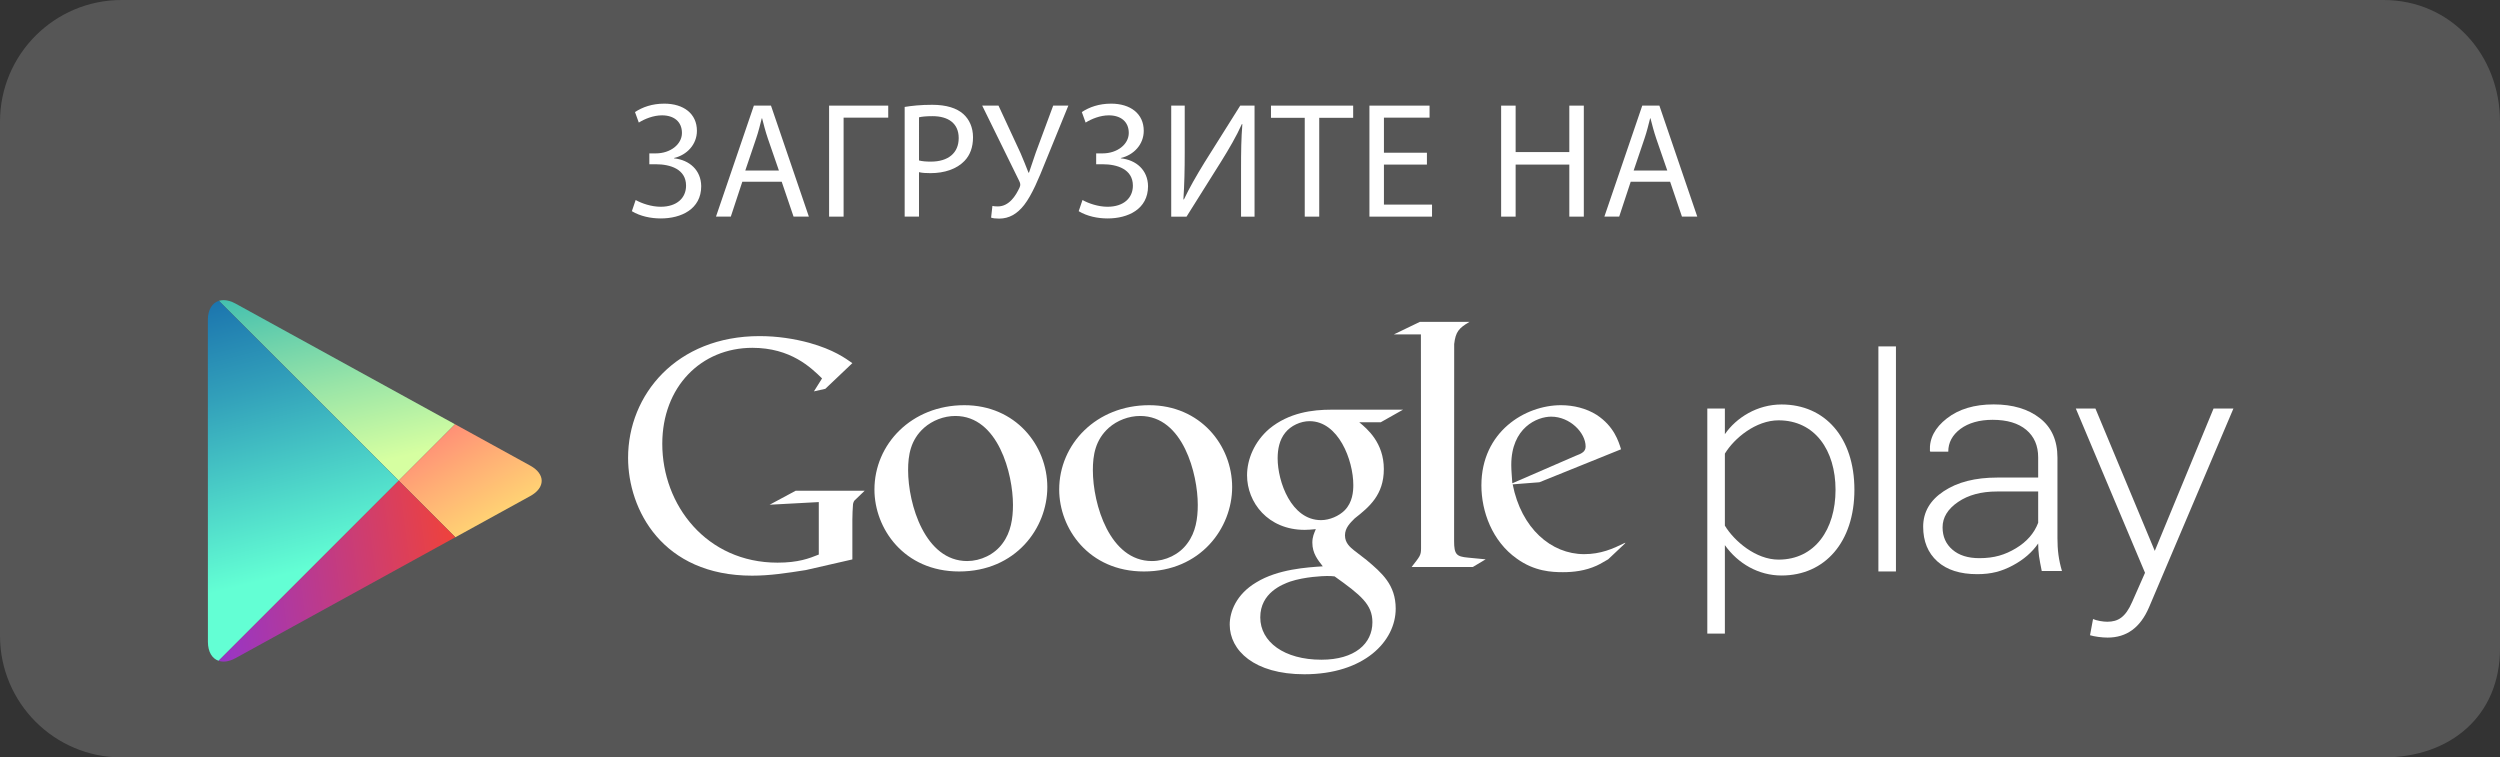 <?xml version="1.0" encoding="utf-8"?>
<!-- Generator: Adobe Illustrator 16.0.0, SVG Export Plug-In . SVG Version: 6.00 Build 0)  -->
<!DOCTYPE svg PUBLIC "-//W3C//DTD SVG 1.1//EN" "http://www.w3.org/Graphics/SVG/1.1/DTD/svg11.dtd">
<svg version="1.1" id="Layer_1" xmlns="http://www.w3.org/2000/svg" xmlns:xlink="http://www.w3.org/1999/xlink" x="0px" y="0px"
	 viewBox="0 0 242.958 73.607"  fill="#565656" enable-background="new 0 0 242.958 73.607"
	 xml:space="preserve">
<rect x="0" y="0" width="242.958" height="73.607" fill="#333333" stroke="none"/>
<g>
	<defs>
		<rect id="SVGID_1_" y="0" width="242.958" height="73.607"/>
	</defs>
	<clipPath id="SVGID_2_">
		<use xlink:href="#SVGID_1_"  overflow="visible"/>
	</clipPath>
	<path clip-path="url(#SVGID_2_)" d="M242.958,63.018c0,6.53-4.797,10.59-11.322,10.59H11.821C5.293,73.607,0,68.311,0,61.78V11.825
		C0,5.294,5.293,0,11.821,0h219.814c6.525,0,11.322,5.295,11.322,11.825V63.018z"/>
	<path clip-path="url(#SVGID_2_)" fill="#FFFFFF" d="M157.901,52.835l-1.614,1.522c-0.372,0.205-0.743,0.443-1.113,0.612
		c-1.121,0.509-2.261,0.637-3.274,0.637c-1.078,0-2.768-0.069-4.491-1.316c-2.396-1.688-3.442-4.587-3.442-7.114
		c0-5.232,4.259-7.798,7.732-7.798c1.215,0,2.462,0.304,3.476,0.945c1.686,1.114,2.122,2.563,2.364,3.34l-7.934,3.205l-2.598,0.203
		c0.841,4.288,3.743,6.783,6.95,6.783c1.602,0,2.791-0.522,3.882-1.062C157.839,52.793,158.058,52.679,157.901,52.835
		 M153.115,44.302c0.646-0.234,0.98-0.436,0.98-0.906c0-1.348-1.526-2.904-3.346-2.904c-1.349,0-3.879,1.05-3.879,4.695
		c0,0.569,0.067,1.176,0.102,1.781L153.115,44.302z"/>
	<path clip-path="url(#SVGID_2_)" fill="#FFFFFF" d="M141.314,52.573c0,1.312,0.234,1.516,1.343,1.618
		c0.578,0.069,1.154,0.099,1.725,0.166l-1.248,0.743h-5.947c0.78-1.012,0.914-1.112,0.914-1.787v-0.753l-0.013-20.063h-2.626
		l2.527-1.218h4.826c-1.046,0.606-1.358,0.975-1.493,2.155L141.314,52.573z"/>
	<path clip-path="url(#SVGID_2_)" fill="#FFFFFF" d="M132.092,41.034c0.774,0.637,2.393,1.988,2.393,4.553
		c0,2.499-1.41,3.677-2.831,4.792c-0.436,0.438-0.945,0.915-0.945,1.651c0,0.746,0.51,1.151,0.877,1.453l1.219,0.941
		c1.482,1.251,2.833,2.398,2.833,4.728c0,3.175-3.072,6.375-8.877,6.375c-4.89,0-7.254-2.328-7.254-4.825
		c0-1.216,0.604-2.937,2.601-4.115c2.092-1.279,4.927-1.45,6.444-1.549c-0.474-0.613-1.015-1.254-1.015-2.3
		c0-0.572,0.172-0.913,0.338-1.315c-0.369,0.035-0.741,0.071-1.079,0.071c-3.579,0-5.604-2.67-5.604-5.302
		c0-1.552,0.71-3.273,2.163-4.521c1.924-1.584,4.218-1.857,6.041-1.857h6.954l-2.162,1.221H132.092z M129.7,56.015
		c-0.276-0.036-0.442-0.036-0.776-0.036c-0.306,0-2.129,0.066-3.541,0.54c-0.747,0.273-2.906,1.08-2.906,3.479
		c0,2.391,2.331,4.115,5.938,4.115c3.239,0,4.96-1.553,4.96-3.644C133.374,58.749,132.261,57.84,129.7,56.015 M130.671,49.603
		c0.78-0.778,0.848-1.854,0.848-2.466c0-2.427-1.447-6.207-4.252-6.207c-0.875,0-1.822,0.439-2.361,1.118
		c-0.57,0.703-0.741,1.616-0.741,2.493c0,2.259,1.317,6.007,4.217,6.007C129.227,50.548,130.137,50.137,130.671,49.603"/>
	<path clip-path="url(#SVGID_2_)" fill="#FFFFFF" d="M111.17,55.537c-5.364,0-8.234-4.178-8.234-7.959c0-4.418,3.608-8.2,8.74-8.2
		c4.961,0,8.068,3.884,8.068,7.962C119.744,51.322,116.673,55.537,111.17,55.537 M115.39,52.807c0.816-1.08,1.014-2.428,1.014-3.742
		c0-2.972-1.416-8.64-5.601-8.64c-1.113,0-2.234,0.435-3.042,1.146c-1.318,1.181-1.553,2.664-1.553,4.12
		c0,3.334,1.648,8.833,5.738,8.833C113.266,54.523,114.613,53.885,115.39,52.807"/>
	<path clip-path="url(#SVGID_2_)" fill="#FFFFFF" d="M93.211,55.537c-5.365,0-8.23-4.178-8.23-7.959c0-4.418,3.609-8.2,8.739-8.2
		c4.958,0,8.062,3.884,8.062,7.962C101.782,51.322,98.715,55.537,93.211,55.537 M97.432,52.807c0.81-1.08,1.012-2.428,1.012-3.742
		c0-2.972-1.42-8.64-5.601-8.64c-1.117,0-2.225,0.435-3.036,1.146c-1.32,1.181-1.554,2.664-1.554,4.12
		c0,3.334,1.655,8.833,5.738,8.833C95.308,54.523,96.653,53.885,97.432,52.807"/>
	<path clip-path="url(#SVGID_2_)" fill="#FFFFFF" d="M82.836,54.366l-4.524,1.035c-1.833,0.289-3.479,0.544-5.222,0.544
		c-8.727,0-12.051-6.424-12.051-11.45c0-6.14,4.711-11.831,12.778-11.831c1.708,0,3.35,0.251,4.846,0.658
		c2.371,0.667,3.48,1.487,4.173,1.969l-2.628,2.496L79.1,38.035l0.79-1.26c-1.071-1.045-3.037-2.973-6.77-2.973
		c-4.991,0-8.757,3.793-8.757,9.333c0,5.949,4.3,11.545,11.195,11.545c2.026,0,3.069-0.407,4.015-0.787v-5.1l-4.776,0.257
		l2.532-1.36h6.703l-0.819,0.789c-0.222,0.188-0.251,0.252-0.313,0.504c-0.034,0.288-0.064,1.204-0.064,1.526V54.366z"/>
	<path clip-path="url(#SVGID_2_)" fill="#FFFFFF" d="M167.629,52.979v8.596h-1.707v-21.87h1.707v2.489
		c1.111-1.609,3.144-2.886,5.504-2.886c4.232,0,7.084,3.211,7.084,8.294c0,5.049-2.852,8.327-7.084,8.327
		C170.904,55.929,168.909,54.78,167.629,52.979 M178.383,47.602c0-3.831-1.997-6.753-5.538-6.753c-2.199,0-4.302,1.729-5.216,3.235
		v7.001c0.914,1.51,3.017,3.301,5.216,3.301C176.386,54.386,178.383,51.438,178.383,47.602"/>
	<rect x="182.548" y="33.665" clip-path="url(#SVGID_2_)" fill="#FFFFFF" width="1.706" height="21.871"/>
	<path clip-path="url(#SVGID_2_)" fill="#FFFFFF" d="M203.408,60.16c0.364,0.162,0.987,0.263,1.383,0.263
		c1.044,0,1.771-0.427,2.424-1.936l1.245-2.82l-6.725-15.964h1.905l5.768,13.834l5.712-13.834h1.931l-8.2,19.313
		c-0.852,1.99-2.19,2.947-4.03,2.947c-0.552,0-1.279-0.099-1.706-0.229L203.408,60.16z"/>
	<path clip-path="url(#SVGID_2_)" fill="#FFFFFF" d="M198.422,55.487c-0.114-0.549-0.2-1.032-0.263-1.437
		c-0.053-0.403-0.082-0.815-0.082-1.234c-0.586,0.859-1.415,1.574-2.474,2.138c-1.06,0.566-2.066,0.845-3.448,0.845
		c-1.663,0-2.953-0.408-3.875-1.239c-0.918-0.829-1.38-1.952-1.38-3.373c0-1.419,0.669-2.571,2.003-3.452
		c1.334-0.885,3.059-1.324,5.192-1.324h3.981v-1.968c0-1.133-0.387-2.023-1.157-2.67c-0.774-0.646-1.86-0.974-3.269-0.974
		c-1.287,0-2.331,0.3-3.126,0.882c-0.788,0.593-1.185,1.329-1.185,2.216h-1.746l-0.037-0.085c-0.063-1.195,0.484-2.245,1.647-3.15
		c1.157-0.905,2.675-1.36,4.542-1.36c1.86,0,3.366,0.448,4.502,1.342c1.134,0.885,1.703,2.164,1.703,3.836v7.811
		c0,0.561,0.026,1.103,0.097,1.631c0.072,0.529,0.187,1.057,0.34,1.567H198.422z M192.364,54.244c1.45,0,2.492-0.324,3.558-0.965
		c1.058-0.638,1.777-1.469,2.155-2.474v-3.04h-4c-1.528,0-2.793,0.337-3.788,1.02c-0.997,0.68-1.503,1.503-1.503,2.46
		c0,0.902,0.32,1.625,0.957,2.172C190.381,53.971,191.253,54.244,192.364,54.244"/>
</g>
<g>
	<defs>
		<path id="SVGID_3_" d="M21.271,29.234L38.749,46.71l5.474-5.477L22.886,29.502c-0.413-0.227-0.806-0.335-1.157-0.335
			C21.567,29.167,21.414,29.19,21.271,29.234"/>
	</defs>
	<clipPath id="SVGID_4_">
		<use xlink:href="#SVGID_3_"  overflow="visible"/>
	</clipPath>
	
		<linearGradient id="SVGID_5_" gradientUnits="userSpaceOnUse" x1="0" y1="73.629" x2="1" y2="73.629" gradientTransform="matrix(-6.105 -26.529 -26.529 6.105 1987.824 -404.084)">
		<stop  offset="0" style="stop-color:#D6FFA1"/>
		<stop  offset="0.296" style="stop-color:#9AE5A7"/>
		<stop  offset="0.976" style="stop-color:#05A5B5"/>
		<stop  offset="1" style="stop-color:#00A3B5"/>
	</linearGradient>
	<polygon clip-path="url(#SVGID_4_)" fill="url(#SVGID_5_)" points="22.425,51.727 17.437,30.05 43.068,24.151 48.057,45.828 	"/>
</g>
<g>
	<defs>
		<path id="SVGID_6_" d="M38.749,46.71l5.503,5.503l7.283-4.006c1.478-0.814,1.478-2.141,0-2.953l-7.31-4.021L38.749,46.71z"/>
	</defs>
	<clipPath id="SVGID_7_">
		<use xlink:href="#SVGID_6_"  overflow="visible"/>
	</clipPath>
	
		<linearGradient id="SVGID_8_" gradientUnits="userSpaceOnUse" x1="0" y1="73.609" x2="1" y2="73.609" gradientTransform="matrix(15.626 26.687 26.687 -15.626 -1930.019 1177.255)">
		<stop  offset="0" style="stop-color:#FF177B"/>
		<stop  offset="0.008" style="stop-color:#FF197B"/>
		<stop  offset="0.7" style="stop-color:#FFAF75"/>
		<stop  offset="1" style="stop-color:#FFEC73"/>
	</linearGradient>
	<polygon clip-path="url(#SVGID_7_)" fill="url(#SVGID_8_)" points="49.371,35.014 57.8,49.409 42.391,58.432 33.962,44.036 	"/>
</g>
<g>
	<defs>
		<path id="SVGID_9_" d="M20.201,31.088l0.005,31.284c0,0.983,0.407,1.63,1.038,1.847l17.505-17.506L21.271,29.234
			C20.622,29.438,20.201,30.095,20.201,31.088"/>
	</defs>
	<clipPath id="SVGID_10_">
		<use xlink:href="#SVGID_9_"  overflow="visible"/>
	</clipPath>
	
		<linearGradient id="SVGID_11_" gradientUnits="userSpaceOnUse" x1="0" y1="73.555" x2="1" y2="73.555" gradientTransform="matrix(-9.444 -36.438 -36.438 9.444 2711.79 -639.772)">
		<stop  offset="0" style="stop-color:#63FFD4"/>
		<stop  offset="0.484" style="stop-color:#32A0BA"/>
		<stop  offset="0.835" style="stop-color:#1262A9"/>
		<stop  offset="1" style="stop-color:#064AA2"/>
	</linearGradient>
	<polygon clip-path="url(#SVGID_10_)" fill="url(#SVGID_11_)" points="21.369,68.723 11.705,31.437 37.582,24.73 47.245,62.017 	"/>
</g>
<g>
	<defs>
		<path id="SVGID_12_" d="M21.244,64.219c0.453,0.154,1.023,0.082,1.642-0.258l21.363-11.748l-5.5-5.5L21.244,64.219z"/>
	</defs>
	<clipPath id="SVGID_13_">
		<use xlink:href="#SVGID_12_"  overflow="visible"/>
	</clipPath>
	
		<linearGradient id="SVGID_14_" gradientUnits="userSpaceOnUse" x1="0" y1="73.619" x2="1" y2="73.619" gradientTransform="matrix(-32.735 4.484 4.484 32.735 -281.377 -2356.551)">
		<stop  offset="0" style="stop-color:#FF4521"/>
		<stop  offset="0.347" style="stop-color:#D43E66"/>
		<stop  offset="0.795" style="stop-color:#9F36BA"/>
		<stop  offset="1" style="stop-color:#8A33DB"/>
	</linearGradient>
	<polygon clip-path="url(#SVGID_13_)" fill="url(#SVGID_14_)" points="46.624,64.048 21.667,67.467 18.869,47.038 43.825,43.619 	
		"/>
</g>
<g>
	<defs>
		<rect id="SVGID_15_" y="0" width="242.958" height="73.607"/>
	</defs>
	<clipPath id="SVGID_16_">
		<use xlink:href="#SVGID_15_"  overflow="visible"/>
	</clipPath>
	<path clip-path="url(#SVGID_16_)" fill="#FFFFFF" d="M61.711,10.889c0.735-0.48,1.664-0.816,2.849-0.816
		c1.873,0,3.169,0.976,3.169,2.64c0,1.329-0.976,2.354-2.225,2.642v0.032c1.505,0.16,2.625,1.152,2.642,2.705
		c0,2.24-1.954,3.137-3.922,3.137c-0.977,0-1.986-0.208-2.818-0.704l0.369-1.088c0.592,0.336,1.537,0.656,2.432,0.656
		c1.585,0,2.466-0.865,2.466-2.049c0-1.617-1.553-2.081-2.93-2.081h-0.639v-1.056h0.624c1.424,0,2.545-0.88,2.545-1.985
		c0-1.104-0.785-1.713-1.937-1.713c-0.833,0-1.665,0.336-2.257,0.704L61.711,10.889z"/>
	<path clip-path="url(#SVGID_16_)" fill="#FFFFFF" d="M72.142,17.659l-1.12,3.394h-1.44l3.681-10.789h1.664l3.682,10.789h-1.488
		l-1.153-3.394H72.142z M75.696,16.571l-1.072-3.105c-0.24-0.705-0.401-1.345-0.561-1.969h-0.032
		c-0.16,0.624-0.319,1.296-0.544,1.952l-1.057,3.122H75.696z"/>
	<polygon clip-path="url(#SVGID_16_)" fill="#FFFFFF" points="86.321,10.265 86.321,11.433 81.983,11.433 81.983,21.053 
		80.574,21.053 80.574,10.265 	"/>
	<path clip-path="url(#SVGID_16_)" fill="#FFFFFF" d="M87.918,10.393c0.672-0.112,1.553-0.208,2.673-0.208
		c1.377,0,2.385,0.32,3.026,0.896c0.576,0.512,0.944,1.296,0.944,2.257c0,0.977-0.288,1.744-0.833,2.305
		c-0.752,0.784-1.937,1.184-3.297,1.184c-0.416,0-0.801-0.016-1.12-0.095v4.321h-1.393V10.393z M89.312,15.595
		c0.304,0.08,0.687,0.112,1.152,0.112c1.681,0,2.705-0.833,2.705-2.289c0-1.44-1.024-2.129-2.545-2.129
		c-0.608,0-1.072,0.048-1.312,0.112V15.595z"/>
	<path clip-path="url(#SVGID_16_)" fill="#FFFFFF" d="M97.038,10.265l2.146,4.626c0.271,0.64,0.528,1.264,0.768,1.889H100
		c0.191-0.545,0.399-1.169,0.656-1.938l1.696-4.577h1.473l-2.272,5.57c-0.576,1.441-1.249,3.089-2.018,4.081
		c-0.687,0.881-1.473,1.329-2.433,1.329c-0.368,0-0.608-0.032-0.784-0.096l0.128-1.136c0.128,0.031,0.288,0.048,0.529,0.048
		c1.104,0,1.76-1.072,2.112-1.841c0.112-0.24,0.08-0.4-0.048-0.656l-3.585-7.299H97.038z"/>
	<path clip-path="url(#SVGID_16_)" fill="#FFFFFF" d="M105.135,10.889c0.735-0.48,1.664-0.816,2.849-0.816
		c1.873,0,3.169,0.976,3.169,2.64c0,1.329-0.976,2.354-2.225,2.642v0.032c1.505,0.16,2.625,1.152,2.642,2.705
		c0,2.24-1.953,3.137-3.922,3.137c-0.977,0-1.986-0.208-2.818-0.704l0.369-1.088c0.592,0.336,1.537,0.656,2.432,0.656
		c1.585,0,2.466-0.865,2.466-2.049c0-1.617-1.553-2.081-2.93-2.081h-0.639v-1.056h0.624c1.424,0,2.545-0.88,2.545-1.985
		c0-1.104-0.785-1.713-1.937-1.713c-0.833,0-1.665,0.336-2.257,0.704L105.135,10.889z"/>
	<path clip-path="url(#SVGID_16_)" fill="#FFFFFF" d="M115.135,10.265v4.546c0,1.696-0.032,3.121-0.128,4.561l0.048,0.016
		c0.528-1.12,1.2-2.288,1.984-3.569l3.49-5.554h1.392v10.788h-1.312v-4.594c0-1.745,0.016-3.025,0.128-4.385l-0.048-0.017
		c-0.529,1.185-1.265,2.434-2.001,3.618l-3.377,5.378h-1.488V10.265H115.135z"/>
	<polygon clip-path="url(#SVGID_16_)" fill="#FFFFFF" points="126.799,11.449 123.518,11.449 123.518,10.265 131.505,10.265 
		131.505,11.449 128.207,11.449 128.207,21.053 126.799,21.053 	"/>
	<polygon clip-path="url(#SVGID_16_)" fill="#FFFFFF" points="138.673,15.995 134.495,15.995 134.495,19.884 139.169,19.884 
		139.169,21.053 133.086,21.053 133.086,10.265 138.929,10.265 138.929,11.433 134.495,11.433 134.495,14.842 138.673,14.842 	"/>
	<polygon clip-path="url(#SVGID_16_)" fill="#FFFFFF" points="147.294,10.265 147.294,14.779 152.512,14.779 152.512,10.265 
		153.92,10.265 153.92,21.053 152.512,21.053 152.512,15.995 147.294,15.995 147.294,21.053 145.885,21.053 145.885,10.265 	"/>
	<path clip-path="url(#SVGID_16_)" fill="#FFFFFF" d="M158.478,17.659l-1.12,3.394h-1.44l3.682-10.789h1.664l3.682,10.789h-1.488
		l-1.151-3.394H158.478z M162.031,16.571l-1.072-3.105c-0.239-0.705-0.4-1.345-0.561-1.969h-0.032
		c-0.16,0.624-0.319,1.296-0.544,1.952l-1.057,3.122H162.031z"/>
</g>
</svg>
